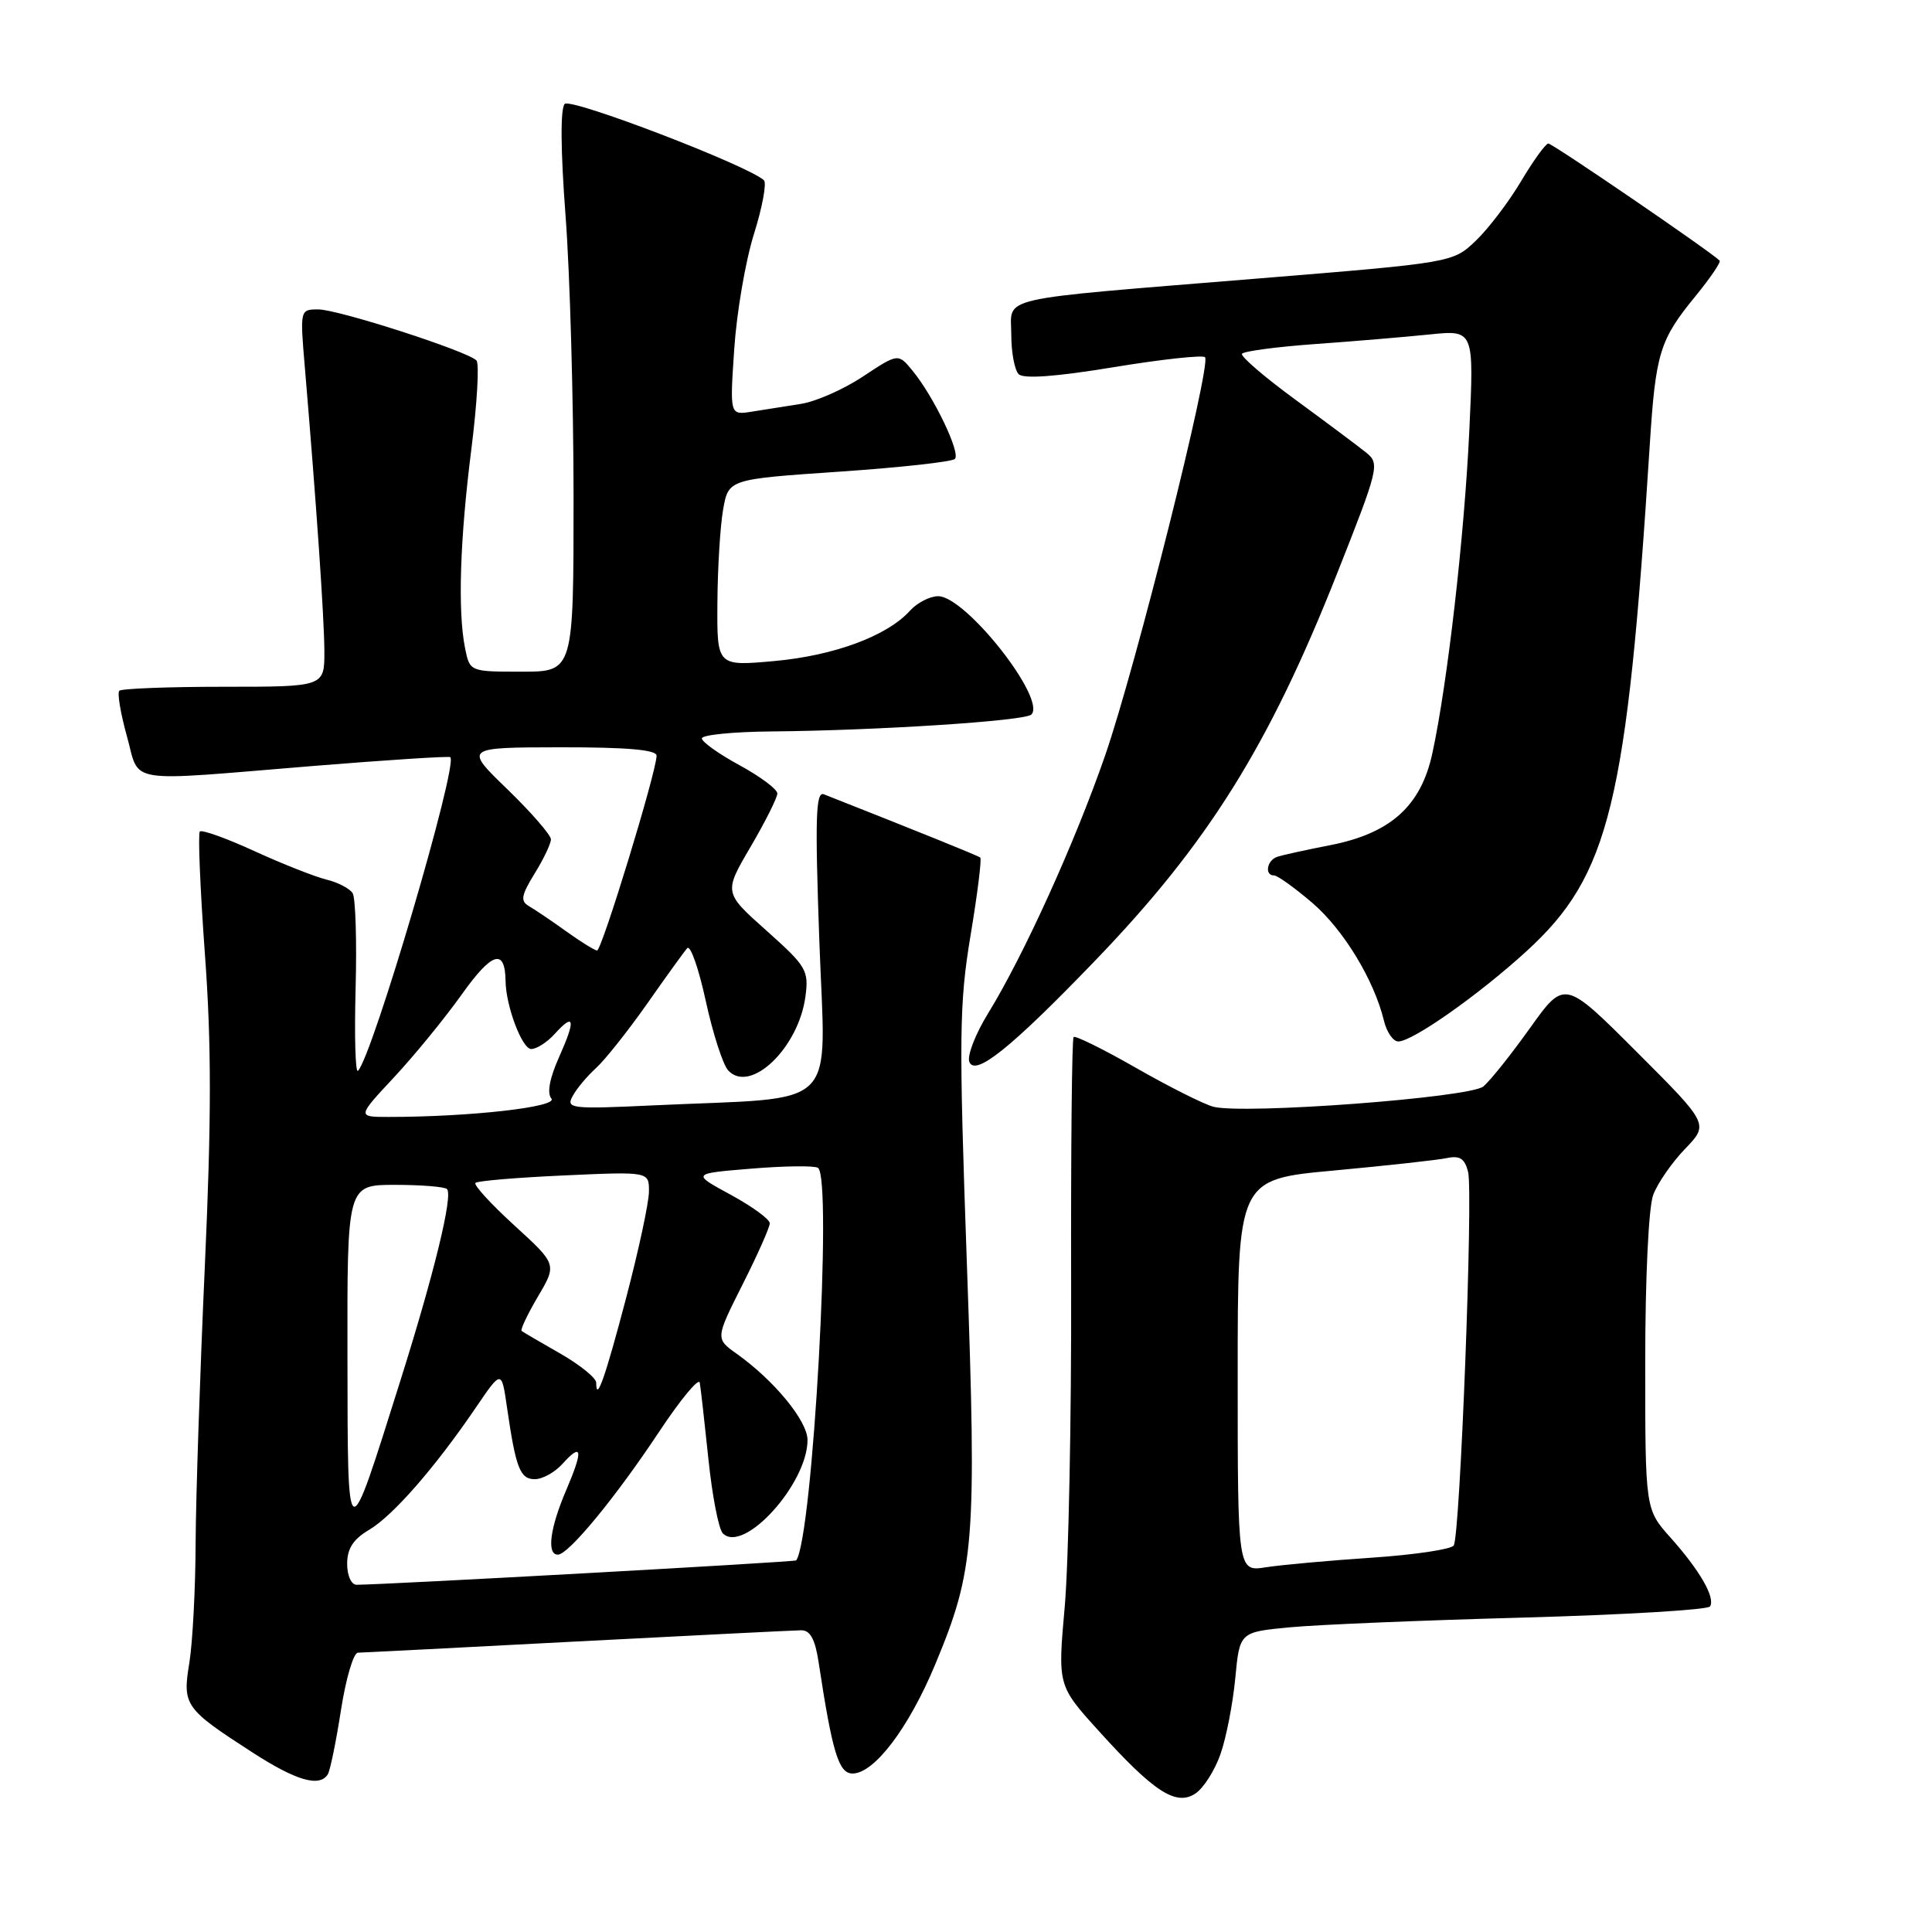<?xml version="1.0" encoding="UTF-8" standalone="no"?>
<!DOCTYPE svg PUBLIC "-//W3C//DTD SVG 1.1//EN" "http://www.w3.org/Graphics/SVG/1.1/DTD/svg11.dtd" >
<svg xmlns="http://www.w3.org/2000/svg" xmlns:xlink="http://www.w3.org/1999/xlink" version="1.1" viewBox="0 0 256 256">
 <g >
 <path fill="currentColor"
d=" M 161.72 232.43 C 162.48 230.27 163.36 225.75 163.68 222.38 C 164.26 216.26 164.26 216.26 170.88 215.63 C 174.52 215.28 188.43 214.70 201.79 214.34 C 215.15 213.97 226.31 213.31 226.59 212.86 C 227.31 211.69 225.24 208.10 221.36 203.75 C 218.00 199.99 218.00 199.99 218.00 180.56 C 218.00 169.29 218.45 159.95 219.06 158.32 C 219.65 156.77 221.54 154.03 223.28 152.23 C 226.44 148.95 226.44 148.95 216.87 139.38 C 207.31 129.82 207.31 129.82 202.74 136.21 C 200.23 139.73 197.45 143.22 196.55 143.96 C 194.76 145.45 164.84 147.69 160.78 146.65 C 159.52 146.32 154.94 144.02 150.58 141.53 C 146.23 139.04 142.48 137.19 142.26 137.41 C 142.03 137.63 141.89 152.37 141.93 170.16 C 141.98 187.95 141.59 207.19 141.08 212.92 C 140.15 223.35 140.15 223.35 145.60 229.37 C 152.91 237.46 155.84 239.35 158.40 237.65 C 159.47 236.94 160.97 234.59 161.72 232.43 Z  M 43.44 235.10 C 43.75 234.60 44.53 230.78 45.18 226.60 C 45.83 222.42 46.84 218.99 47.43 218.99 C 48.02 218.98 61.10 218.31 76.50 217.50 C 91.90 216.70 105.25 216.03 106.16 216.02 C 107.35 216.00 108.01 217.20 108.47 220.25 C 110.29 232.24 111.13 235.00 112.97 235.00 C 115.84 235.00 120.41 228.97 123.92 220.55 C 129.15 207.98 129.43 204.41 128.11 167.28 C 127.05 137.32 127.10 133.01 128.60 123.97 C 129.52 118.45 130.10 113.80 129.89 113.63 C 129.58 113.38 122.12 110.36 109.17 105.25 C 108.09 104.82 107.98 108.31 108.57 124.77 C 109.38 147.59 111.68 145.30 86.71 146.46 C 75.66 146.98 74.98 146.90 75.87 145.25 C 76.39 144.27 77.79 142.60 78.97 141.53 C 80.16 140.45 83.19 136.63 85.72 133.04 C 88.24 129.44 90.64 126.11 91.06 125.64 C 91.48 125.17 92.58 128.32 93.52 132.64 C 94.46 136.96 95.80 141.11 96.50 141.85 C 99.44 144.97 105.80 138.87 106.72 132.07 C 107.19 128.58 106.87 128.05 101.56 123.31 C 95.90 118.27 95.90 118.27 99.45 112.22 C 101.40 108.89 103.00 105.70 103.00 105.14 C 103.00 104.58 100.75 102.90 98.00 101.40 C 95.25 99.91 93.00 98.30 93.00 97.84 C 93.00 97.38 97.16 96.96 102.25 96.92 C 116.35 96.79 135.81 95.53 136.66 94.68 C 138.70 92.63 127.96 79.00 124.31 79.00 C 123.21 79.00 121.52 79.87 120.56 80.94 C 117.54 84.27 110.54 86.87 102.62 87.59 C 95.00 88.28 95.00 88.28 95.06 79.89 C 95.09 75.27 95.43 69.70 95.82 67.50 C 96.53 63.50 96.53 63.50 111.19 62.50 C 119.26 61.95 126.16 61.19 126.53 60.81 C 127.31 60.02 123.75 52.58 120.94 49.15 C 119.02 46.80 119.02 46.80 114.36 49.88 C 111.81 51.58 108.09 53.22 106.11 53.52 C 104.12 53.83 101.20 54.29 99.60 54.55 C 96.70 55.01 96.70 55.01 97.29 46.25 C 97.61 41.44 98.78 34.58 99.90 31.02 C 101.02 27.45 101.61 24.24 101.22 23.88 C 99.06 21.91 75.66 12.94 74.83 13.77 C 74.24 14.36 74.28 19.90 74.94 28.61 C 75.52 36.25 75.99 52.96 76.00 65.75 C 76.00 89.00 76.00 89.00 69.12 89.00 C 62.25 89.00 62.25 89.00 61.62 85.87 C 60.64 80.97 60.94 71.46 62.46 59.50 C 63.22 53.45 63.53 48.17 63.13 47.76 C 61.94 46.53 44.81 41.00 42.18 41.00 C 39.75 41.00 39.74 41.02 40.40 48.75 C 41.92 66.77 42.96 81.81 42.98 86.25 C 43.00 91.00 43.00 91.00 29.67 91.00 C 22.33 91.00 16.10 91.24 15.81 91.53 C 15.52 91.81 15.97 94.51 16.81 97.53 C 18.60 103.97 16.16 103.57 41.44 101.50 C 51.30 100.70 59.50 100.17 59.67 100.33 C 60.72 101.38 49.34 140.01 47.43 141.89 C 47.09 142.23 46.95 137.32 47.12 131.00 C 47.29 124.67 47.11 118.99 46.73 118.36 C 46.34 117.73 44.78 116.92 43.26 116.55 C 41.74 116.18 37.46 114.49 33.74 112.79 C 30.02 111.08 26.75 109.91 26.48 110.18 C 26.22 110.45 26.52 117.75 27.15 126.41 C 28.03 138.34 28.02 148.33 27.14 167.82 C 26.50 181.94 25.95 198.45 25.92 204.50 C 25.90 210.55 25.52 217.67 25.09 220.33 C 24.16 225.96 24.47 226.41 33.41 232.18 C 39.23 235.95 42.35 236.86 43.44 235.10 Z  M 145.06 127.34 C 160.03 111.81 168.11 98.90 177.15 76.05 C 182.68 62.08 182.84 61.44 181.06 60.00 C 180.04 59.17 175.82 56.02 171.70 53.00 C 167.57 49.98 164.36 47.22 164.57 46.88 C 164.78 46.54 169.13 45.96 174.23 45.59 C 179.33 45.23 186.16 44.65 189.41 44.32 C 195.32 43.71 195.32 43.71 194.69 57.10 C 194.04 70.96 191.80 90.56 189.80 99.79 C 188.30 106.78 184.28 110.41 176.31 111.98 C 173.11 112.60 169.94 113.30 169.25 113.53 C 167.87 113.98 167.52 116.00 168.82 116.00 C 169.27 116.00 171.54 117.63 173.86 119.61 C 178.01 123.16 182.07 129.84 183.38 135.25 C 183.74 136.76 184.60 138.00 185.28 138.00 C 187.17 138.00 195.92 131.84 202.26 126.05 C 213.28 115.98 215.57 106.57 218.60 59.00 C 219.38 46.76 219.91 45.04 224.67 39.23 C 226.62 36.84 228.06 34.73 227.86 34.53 C 226.62 33.30 205.70 19.00 205.16 19.02 C 204.80 19.03 203.17 21.29 201.54 24.03 C 199.91 26.77 197.21 30.32 195.54 31.91 C 192.50 34.80 192.50 34.80 166.50 36.92 C 131.28 39.80 134.00 39.18 134.00 44.35 C 134.00 46.69 134.44 49.04 134.98 49.58 C 135.63 50.23 139.94 49.91 147.53 48.66 C 153.89 47.61 159.35 47.02 159.67 47.33 C 160.56 48.22 150.49 88.39 146.44 100.09 C 142.47 111.56 135.65 126.60 130.93 134.27 C 129.25 137.00 128.13 139.89 128.44 140.70 C 129.20 142.68 133.97 138.86 145.06 127.34 Z  M 164.00 182.26 C 164.00 156.27 164.00 156.27 176.75 155.10 C 183.76 154.45 190.50 153.71 191.73 153.45 C 193.43 153.09 194.09 153.52 194.53 155.28 C 195.22 158.00 193.47 203.43 192.63 204.78 C 192.32 205.29 187.43 206.02 181.78 206.40 C 176.13 206.78 169.81 207.35 167.75 207.67 C 164.00 208.26 164.00 208.26 164.00 182.26 Z  M 46.00 207.22 C 46.00 205.20 46.80 203.96 48.91 202.71 C 52.06 200.85 57.66 194.44 63.06 186.50 C 66.46 181.50 66.46 181.50 67.18 186.49 C 68.35 194.54 68.91 196.00 70.86 196.00 C 71.87 196.00 73.51 195.10 74.51 193.99 C 77.16 191.06 77.31 192.10 75.03 197.44 C 72.87 202.48 72.41 206.00 73.92 206.00 C 75.32 206.00 81.57 198.42 87.34 189.71 C 90.18 185.43 92.60 182.51 92.72 183.21 C 92.85 183.92 93.36 188.48 93.87 193.34 C 94.37 198.21 95.23 202.63 95.78 203.18 C 98.54 205.94 107.00 196.61 107.00 190.81 C 107.00 188.29 102.60 182.93 97.64 179.40 C 94.79 177.37 94.79 177.37 98.39 170.21 C 100.38 166.27 102.00 162.62 102.00 162.09 C 102.00 161.56 99.67 159.86 96.82 158.31 C 91.64 155.50 91.64 155.50 99.57 154.85 C 103.93 154.49 107.90 154.44 108.38 154.74 C 110.34 155.94 107.69 203.78 105.50 206.76 C 105.35 206.97 51.68 209.95 47.25 209.99 C 46.55 209.99 46.00 208.78 46.00 207.22 Z  M 46.04 179.75 C 46.00 157.00 46.00 157.00 52.33 157.00 C 55.82 157.00 58.92 157.25 59.23 157.56 C 60.05 158.39 57.53 168.75 53.01 183.08 C 45.90 205.65 46.08 205.74 46.04 179.75 Z  M 79.00 183.21 C 79.00 182.59 76.86 180.86 74.25 179.36 C 71.64 177.87 69.33 176.52 69.12 176.36 C 68.92 176.21 69.89 174.16 71.28 171.80 C 73.80 167.53 73.80 167.53 68.15 162.37 C 65.04 159.53 62.73 157.00 63.00 156.74 C 63.27 156.47 68.56 156.03 74.75 155.75 C 86.00 155.24 86.00 155.24 85.99 157.87 C 85.99 159.32 84.63 165.64 82.98 171.93 C 80.18 182.58 79.00 185.93 79.00 183.21 Z  M 52.21 142.75 C 54.90 139.86 58.96 134.90 61.22 131.72 C 65.20 126.13 66.93 125.61 66.99 130.00 C 67.04 133.34 69.18 139.00 70.39 139.00 C 71.11 139.00 72.51 138.10 73.51 136.99 C 76.13 134.10 76.31 135.09 74.08 140.07 C 72.82 142.89 72.46 144.84 73.06 145.57 C 73.98 146.68 62.24 148.00 51.50 148.00 C 47.31 148.00 47.31 148.00 52.21 142.75 Z  M 75.00 123.39 C 73.08 122.01 70.87 120.52 70.09 120.07 C 68.93 119.39 69.06 118.65 70.84 115.75 C 72.03 113.83 73.00 111.79 73.00 111.22 C 73.00 110.64 70.41 107.67 67.25 104.60 C 61.50 99.04 61.50 99.04 74.25 99.02 C 83.08 99.01 87.00 99.35 87.00 100.13 C 87.00 102.22 79.73 126.00 79.11 125.95 C 78.78 125.92 76.92 124.77 75.00 123.39 Z "/>
</g>
</svg>